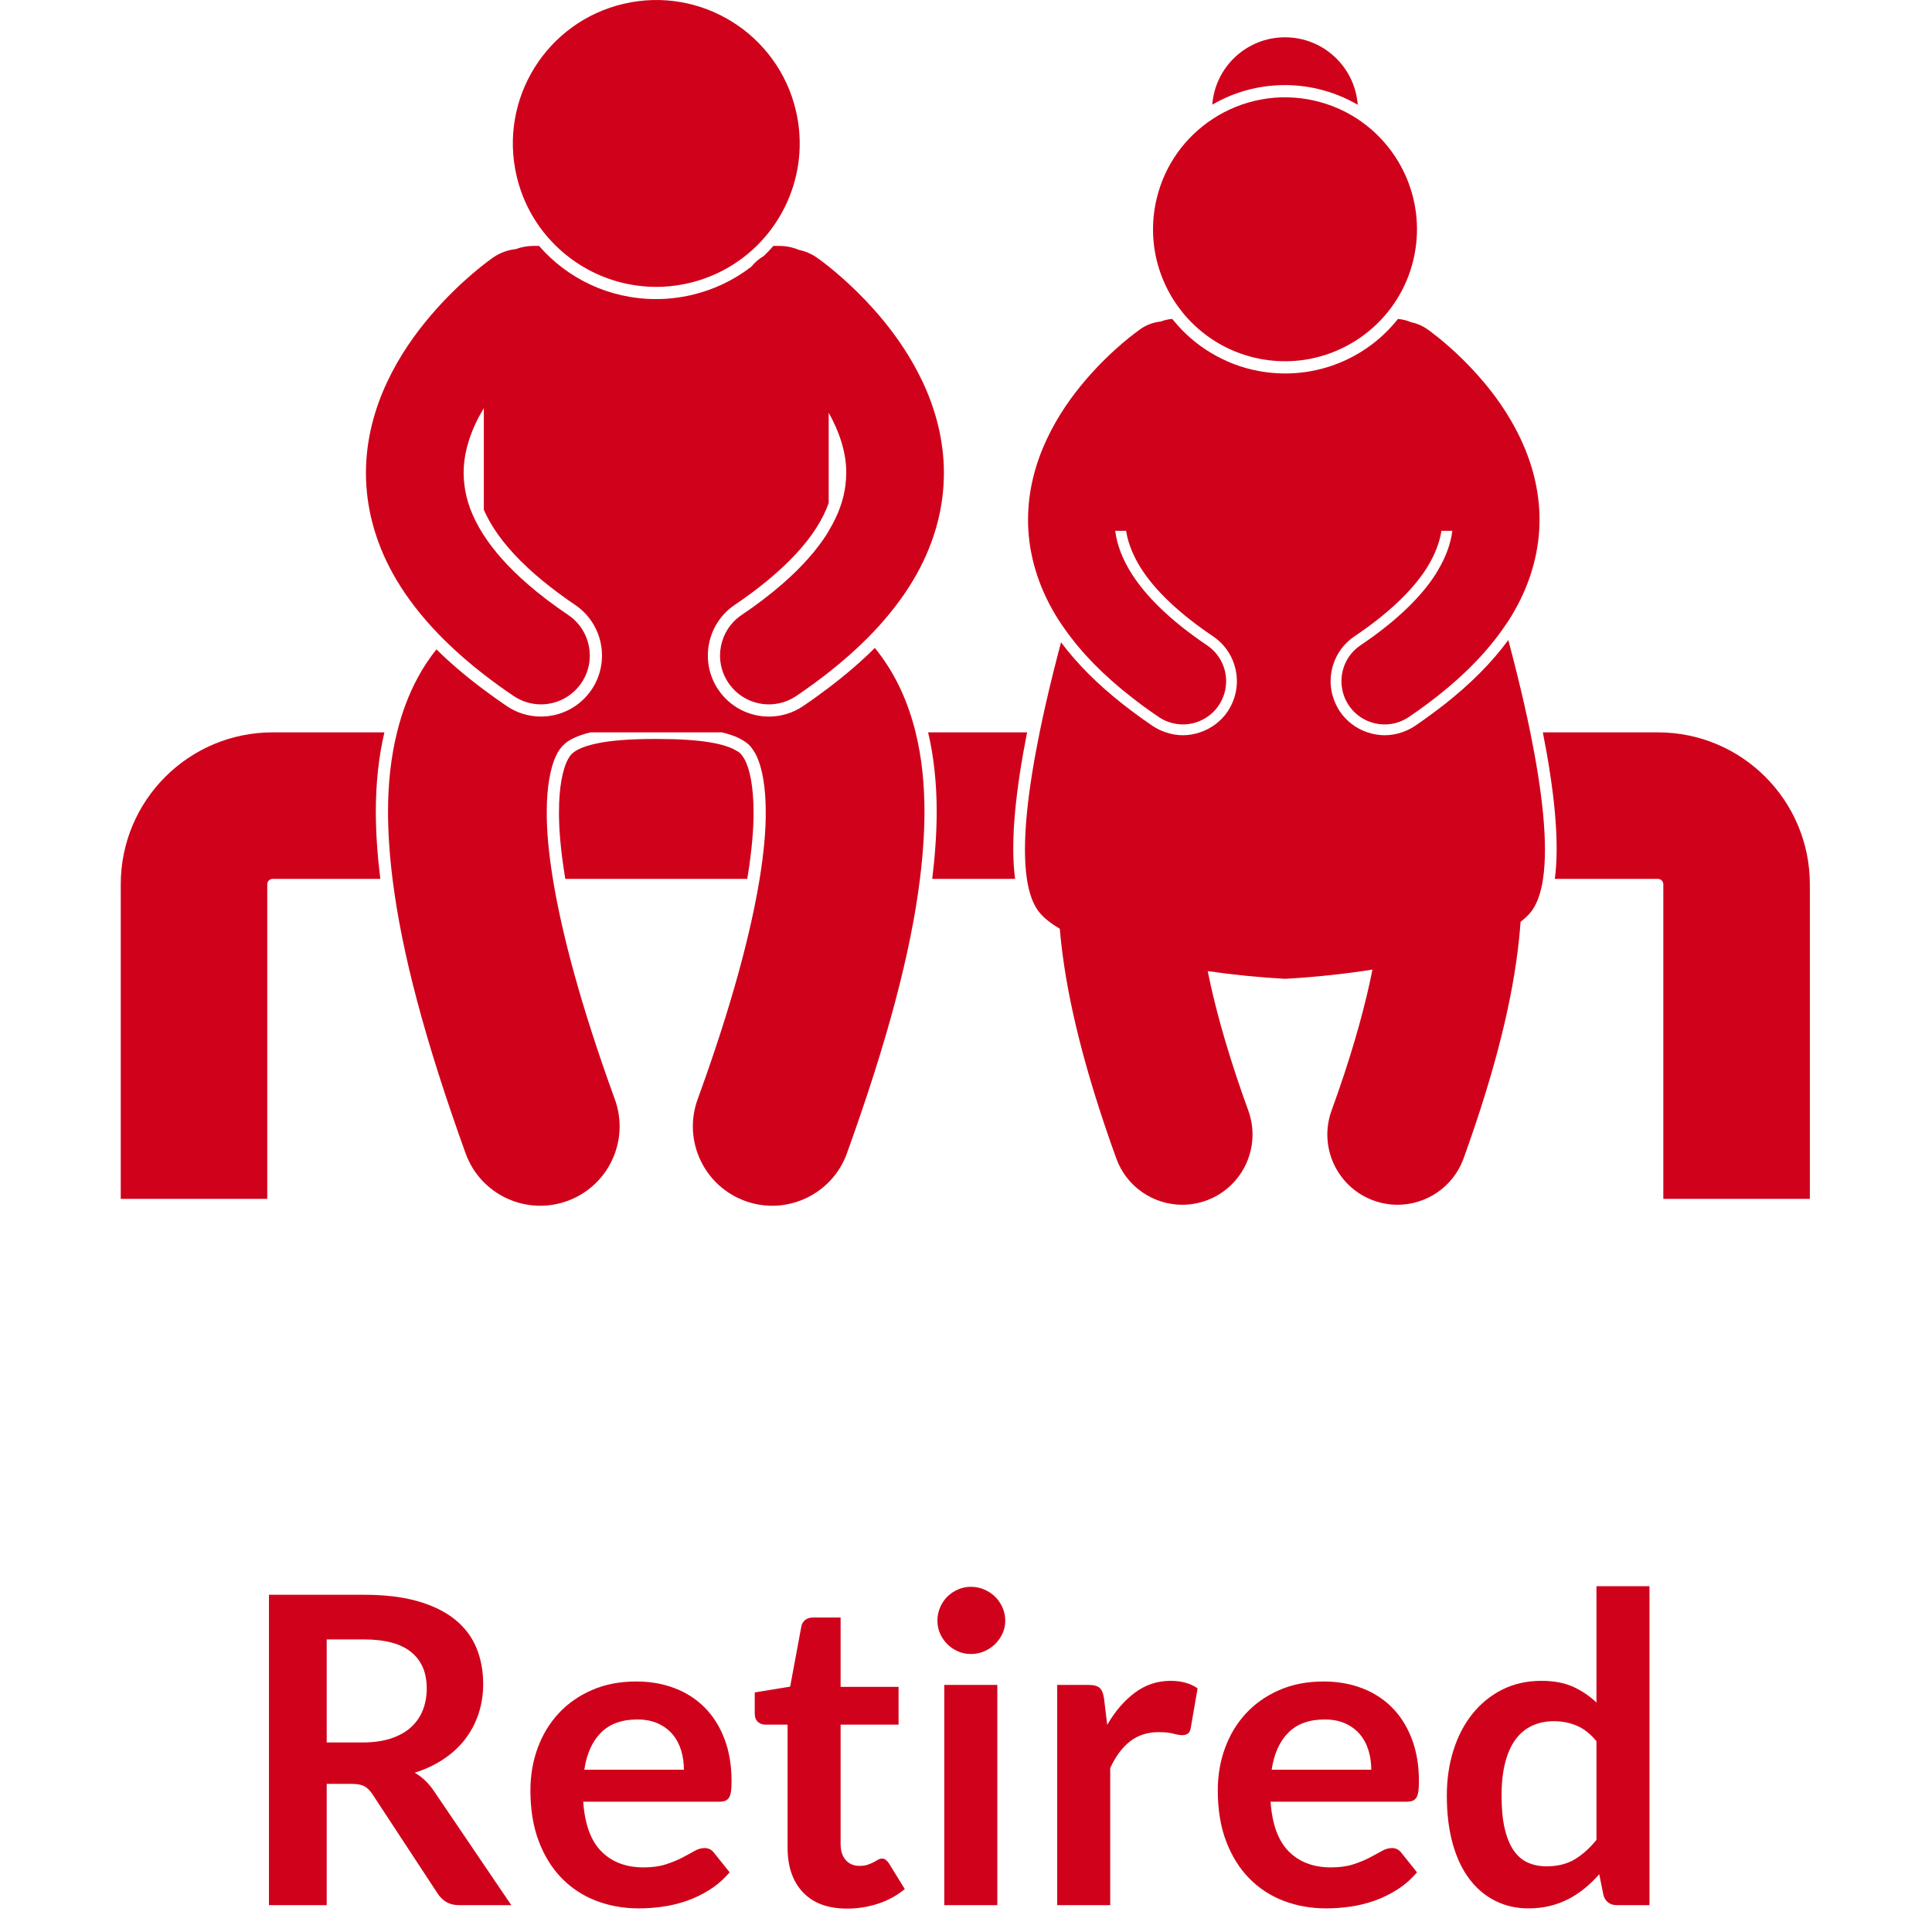 <?xml version="1.0" encoding="UTF-8" standalone="no"?>
<svg width="60px" height="60px" viewBox="0 0 63 72" version="1.1" xmlns="http://www.w3.org/2000/svg" xmlns:xlink="http://www.w3.org/1999/xlink">
    <!-- Generator: Sketch 48.2 (47327) - http://www.bohemiancoding.com/sketch -->
    <title>Retired_red</title>
    <desc>Created with Sketch.</desc>
    <defs></defs>
    <g id="Page2-Copy-2" stroke="none" stroke-width="1" fill="none" fill-rule="evenodd" transform="translate(-773, -470)">
        <g id="Retired_red" transform="translate(773, 470)" fill="#D0021B">
            <path d="M7.675,66.48 L7.675,71 L5.523,71 L5.523,59.432 L9.051,59.432 C9.84,59.432 10.516,59.513 11.079,59.676 C11.641,59.839 12.103,60.067 12.463,60.36 C12.823,60.653 13.087,61.004 13.255,61.412 C13.423,61.82 13.507,62.269 13.507,62.76 C13.507,63.149 13.449,63.517 13.335,63.864 C13.22,64.211 13.055,64.525 12.839,64.808 C12.623,65.091 12.356,65.339 12.039,65.552 C11.721,65.765 11.36,65.936 10.955,66.064 C11.227,66.219 11.461,66.44 11.659,66.728 L14.555,71 L12.619,71 C12.432,71 12.273,70.963 12.143,70.888 C12.012,70.813 11.901,70.707 11.811,70.568 L9.379,66.864 C9.288,66.725 9.188,66.627 9.079,66.568 C8.969,66.509 8.808,66.48 8.595,66.48 L7.675,66.48 Z M7.675,64.936 L9.019,64.936 C9.424,64.936 9.777,64.885 10.079,64.784 C10.38,64.683 10.628,64.543 10.823,64.364 C11.017,64.185 11.163,63.973 11.259,63.728 C11.355,63.483 11.403,63.213 11.403,62.92 C11.403,62.333 11.209,61.883 10.823,61.568 C10.436,61.253 9.845,61.096 9.051,61.096 L7.675,61.096 L7.675,64.936 Z M19.211,62.664 C19.728,62.664 20.204,62.747 20.639,62.912 C21.073,63.077 21.448,63.319 21.763,63.636 C22.077,63.953 22.323,64.343 22.499,64.804 C22.675,65.265 22.763,65.792 22.763,66.384 C22.763,66.533 22.756,66.657 22.743,66.756 C22.729,66.855 22.705,66.932 22.671,66.988 C22.636,67.044 22.589,67.084 22.531,67.108 C22.472,67.132 22.397,67.144 22.307,67.144 L17.235,67.144 C17.293,67.987 17.52,68.605 17.915,69 C18.309,69.395 18.832,69.592 19.483,69.592 C19.803,69.592 20.079,69.555 20.311,69.48 C20.543,69.405 20.745,69.323 20.919,69.232 C21.092,69.141 21.244,69.059 21.375,68.984 C21.505,68.909 21.632,68.872 21.755,68.872 C21.835,68.872 21.904,68.888 21.963,68.92 C22.021,68.952 22.072,68.997 22.115,69.056 L22.691,69.776 C22.472,70.032 22.227,70.247 21.955,70.42 C21.683,70.593 21.399,70.732 21.103,70.836 C20.807,70.94 20.505,71.013 20.199,71.056 C19.892,71.099 19.595,71.12 19.307,71.12 C18.736,71.12 18.205,71.025 17.715,70.836 C17.224,70.647 16.797,70.367 16.435,69.996 C16.072,69.625 15.787,69.167 15.579,68.62 C15.371,68.073 15.267,67.44 15.267,66.72 C15.267,66.16 15.357,65.633 15.539,65.14 C15.72,64.647 15.98,64.217 16.319,63.852 C16.657,63.487 17.071,63.197 17.559,62.984 C18.047,62.771 18.597,62.664 19.211,62.664 Z M19.251,64.08 C18.675,64.08 18.224,64.243 17.899,64.568 C17.573,64.893 17.365,65.355 17.275,65.952 L20.987,65.952 C20.987,65.696 20.952,65.455 20.883,65.228 C20.813,65.001 20.707,64.803 20.563,64.632 C20.419,64.461 20.237,64.327 20.019,64.228 C19.8,64.129 19.544,64.08 19.251,64.08 Z M27.067,71.128 C26.357,71.128 25.811,70.927 25.427,70.524 C25.043,70.121 24.851,69.565 24.851,68.856 L24.851,64.272 L24.019,64.272 C23.912,64.272 23.82,64.237 23.743,64.168 C23.665,64.099 23.627,63.995 23.627,63.856 L23.627,63.072 L24.947,62.856 L25.363,60.616 C25.384,60.509 25.433,60.427 25.511,60.368 C25.588,60.309 25.685,60.28 25.803,60.28 L26.827,60.28 L26.827,62.864 L28.987,62.864 L28.987,64.272 L26.827,64.272 L26.827,68.72 C26.827,68.976 26.891,69.176 27.019,69.32 C27.147,69.464 27.317,69.536 27.531,69.536 C27.653,69.536 27.756,69.521 27.839,69.492 C27.921,69.463 27.993,69.432 28.055,69.4 C28.116,69.368 28.171,69.337 28.219,69.308 C28.267,69.279 28.315,69.264 28.363,69.264 C28.421,69.264 28.469,69.279 28.507,69.308 C28.544,69.337 28.584,69.381 28.627,69.44 L29.219,70.4 C28.931,70.64 28.6,70.821 28.227,70.944 C27.853,71.067 27.467,71.128 27.067,71.128 Z M32.667,62.792 L32.667,71 L30.691,71 L30.691,62.792 L32.667,62.792 Z M32.963,60.4 C32.963,60.571 32.928,60.731 32.859,60.88 C32.789,61.029 32.697,61.16 32.583,61.272 C32.468,61.384 32.333,61.473 32.179,61.54 C32.024,61.607 31.859,61.64 31.683,61.64 C31.512,61.64 31.351,61.607 31.199,61.54 C31.047,61.473 30.915,61.384 30.803,61.272 C30.691,61.16 30.601,61.029 30.535,60.88 C30.468,60.731 30.435,60.571 30.435,60.4 C30.435,60.224 30.468,60.059 30.535,59.904 C30.601,59.749 30.691,59.616 30.803,59.504 C30.915,59.392 31.047,59.303 31.199,59.236 C31.351,59.169 31.512,59.136 31.683,59.136 C31.859,59.136 32.024,59.169 32.179,59.236 C32.333,59.303 32.468,59.392 32.583,59.504 C32.697,59.616 32.789,59.749 32.859,59.904 C32.928,60.059 32.963,60.224 32.963,60.4 Z M34.899,71 L34.899,62.792 L36.059,62.792 C36.261,62.792 36.403,62.829 36.483,62.904 C36.563,62.979 36.616,63.107 36.643,63.288 L36.763,64.28 C37.056,63.773 37.4,63.373 37.795,63.08 C38.189,62.787 38.632,62.64 39.123,62.64 C39.528,62.64 39.864,62.733 40.131,62.92 L39.875,64.4 C39.859,64.496 39.824,64.564 39.771,64.604 C39.717,64.644 39.645,64.664 39.555,64.664 C39.475,64.664 39.365,64.645 39.227,64.608 C39.088,64.571 38.904,64.552 38.675,64.552 C38.264,64.552 37.912,64.665 37.619,64.892 C37.325,65.119 37.077,65.451 36.875,65.888 L36.875,71 L34.899,71 Z M44.827,62.664 C45.344,62.664 45.82,62.747 46.255,62.912 C46.689,63.077 47.064,63.319 47.379,63.636 C47.693,63.953 47.939,64.343 48.115,64.804 C48.291,65.265 48.379,65.792 48.379,66.384 C48.379,66.533 48.372,66.657 48.359,66.756 C48.345,66.855 48.321,66.932 48.287,66.988 C48.252,67.044 48.205,67.084 48.147,67.108 C48.088,67.132 48.013,67.144 47.923,67.144 L42.851,67.144 C42.909,67.987 43.136,68.605 43.531,69 C43.925,69.395 44.448,69.592 45.099,69.592 C45.419,69.592 45.695,69.555 45.927,69.48 C46.159,69.405 46.361,69.323 46.535,69.232 C46.708,69.141 46.86,69.059 46.991,68.984 C47.121,68.909 47.248,68.872 47.371,68.872 C47.451,68.872 47.52,68.888 47.579,68.92 C47.637,68.952 47.688,68.997 47.731,69.056 L48.307,69.776 C48.088,70.032 47.843,70.247 47.571,70.42 C47.299,70.593 47.015,70.732 46.719,70.836 C46.423,70.94 46.121,71.013 45.815,71.056 C45.508,71.099 45.211,71.12 44.923,71.12 C44.352,71.12 43.821,71.025 43.331,70.836 C42.84,70.647 42.413,70.367 42.051,69.996 C41.688,69.625 41.403,69.167 41.195,68.62 C40.987,68.073 40.883,67.44 40.883,66.72 C40.883,66.16 40.973,65.633 41.155,65.14 C41.336,64.647 41.596,64.217 41.935,63.852 C42.273,63.487 42.687,63.197 43.175,62.984 C43.663,62.771 44.213,62.664 44.827,62.664 Z M44.867,64.08 C44.291,64.08 43.84,64.243 43.515,64.568 C43.189,64.893 42.981,65.355 42.891,65.952 L46.603,65.952 C46.603,65.696 46.568,65.455 46.499,65.228 C46.429,65.001 46.323,64.803 46.179,64.632 C46.035,64.461 45.853,64.327 45.635,64.228 C45.416,64.129 45.16,64.08 44.867,64.08 Z M55.763,71 C55.507,71 55.339,70.88 55.259,70.64 L55.099,69.848 C54.928,70.04 54.749,70.213 54.563,70.368 C54.376,70.523 54.175,70.656 53.959,70.768 C53.743,70.88 53.511,70.967 53.263,71.028 C53.015,71.089 52.747,71.12 52.459,71.12 C52.011,71.12 51.6,71.027 51.227,70.84 C50.853,70.653 50.532,70.383 50.263,70.028 C49.993,69.673 49.785,69.235 49.639,68.712 C49.492,68.189 49.419,67.592 49.419,66.92 C49.419,66.312 49.501,65.747 49.667,65.224 C49.832,64.701 50.069,64.248 50.379,63.864 C50.688,63.48 51.059,63.18 51.491,62.964 C51.923,62.748 52.408,62.64 52.947,62.64 C53.405,62.64 53.797,62.713 54.123,62.86 C54.448,63.007 54.739,63.203 54.995,63.448 L54.995,59.112 L56.971,59.112 L56.971,71 L55.763,71 Z M53.131,69.552 C53.541,69.552 53.891,69.467 54.179,69.296 C54.467,69.125 54.739,68.883 54.995,68.568 L54.995,64.888 C54.771,64.616 54.527,64.424 54.263,64.312 C53.999,64.2 53.715,64.144 53.411,64.144 C53.112,64.144 52.841,64.2 52.599,64.312 C52.356,64.424 52.151,64.593 51.983,64.82 C51.815,65.047 51.685,65.335 51.595,65.684 C51.504,66.033 51.459,66.445 51.459,66.92 C51.459,67.4 51.497,67.807 51.575,68.14 C51.652,68.473 51.763,68.745 51.907,68.956 C52.051,69.167 52.227,69.319 52.435,69.412 C52.643,69.505 52.875,69.552 53.131,69.552 Z" id="Retired"></path>
            <g id="Page-1">
                <path d="M33.777,27.293 L30.088,27.293 C30.3,28.195 30.408,29.178 30.408,30.267 C30.405,31.048 30.349,31.875 30.242,32.754 L33.33,32.754 C33.139,31.352 33.364,29.38 33.777,27.293" id="Fill-1"></path>
                <path d="M57.287,27.293 L52.997,27.293 C53.409,29.38 53.634,31.352 53.443,32.754 L57.287,32.754 C57.396,32.754 57.487,32.844 57.487,32.955 L57.487,44.679 L62.948,44.679 L62.948,32.955 C62.946,29.827 60.414,27.294 57.287,27.293" id="Fill-3"></path>
                <path d="M9.826,27.293 L5.662,27.293 C2.534,27.294 0.001,29.827 2.85412262e-05,32.955 L2.85412262e-05,44.679 L5.46,44.679 L5.46,32.955 C5.46,32.844 5.551,32.754 5.662,32.754 L9.673,32.754 C9.565,31.876 9.508,31.049 9.506,30.269 C9.506,29.181 9.613,28.195 9.826,27.293" id="Fill-6"></path>
                <path d="M23.492,29.086 C23.415,28.648 23.308,28.406 23.248,28.297 C23.12,28.082 23.079,28.044 22.812,27.904 C22.709,27.854 22.442,27.747 21.98,27.669 C21.485,27.583 20.82,27.539 20.001,27.539 L19.959,27.539 L19.907,27.539 C18.989,27.539 18.264,27.595 17.751,27.704 C17.188,27.821 16.947,27.976 16.853,28.057 C16.775,28.126 16.715,28.188 16.619,28.391 C16.562,28.516 16.483,28.74 16.422,29.087 C16.37,29.382 16.331,29.766 16.332,30.267 C16.328,30.795 16.376,31.603 16.567,32.754 L23.348,32.754 C23.538,31.604 23.586,30.797 23.583,30.271 C23.583,29.771 23.544,29.384 23.492,29.086" id="Fill-8"></path>
                <path d="M21.169,10.551 C22.159,10.32 23.02,9.829 23.696,9.166 C24.984,7.903 25.601,6.018 25.163,4.133 C24.493,1.259 21.619,-0.529 18.745,0.141 C15.871,0.81 14.083,3.683 14.752,6.557 C14.992,7.588 15.516,8.478 16.221,9.166 C17.482,10.397 19.325,10.98 21.169,10.551" id="Fill-10"></path>
                <path d="M29.622,27.293 C29.488,26.75 29.311,26.231 29.086,25.737 C28.824,25.158 28.489,24.623 28.104,24.146 C27.596,24.651 27.023,25.145 26.383,25.629 C26.078,25.86 25.763,26.089 25.427,26.316 C25.05,26.57 24.61,26.705 24.156,26.705 C23.397,26.705 22.691,26.33 22.268,25.701 C21.566,24.661 21.842,23.244 22.882,22.542 C23.333,22.238 23.741,21.933 24.112,21.626 C24.898,20.977 25.506,20.324 25.92,19.676 C26.124,19.354 26.276,19.048 26.383,18.746 L26.383,15.381 C26.783,16.096 27.045,16.873 27.037,17.633 C27.036,17.785 27.025,17.939 27.005,18.097 C26.94,18.609 26.76,19.158 26.383,19.787 C26.356,19.832 26.332,19.875 26.304,19.921 C25.941,20.487 25.402,21.117 24.63,21.785 C24.206,22.153 23.712,22.532 23.137,22.92 C22.303,23.482 22.083,24.613 22.645,25.447 C22.997,25.968 23.571,26.25 24.156,26.25 C24.506,26.25 24.86,26.149 25.172,25.939 C25.604,25.647 26.006,25.353 26.383,25.057 C26.909,24.643 27.383,24.224 27.807,23.8 C28.433,23.173 28.952,22.534 29.37,21.882 C30.173,20.636 30.583,19.331 30.661,18.097 C30.671,17.941 30.677,17.786 30.677,17.633 C30.677,16.365 30.346,15.217 29.887,14.238 C29.194,12.768 28.224,11.648 27.43,10.864 C26.633,10.083 26.003,9.642 25.942,9.599 C25.731,9.453 25.5,9.358 25.263,9.31 C25.043,9.217 24.801,9.165 24.547,9.165 L24.321,9.165 C24.21,9.292 24.095,9.415 23.974,9.531 C23.797,9.636 23.635,9.773 23.498,9.94 C22.849,10.441 22.095,10.802 21.273,10.993 C20.838,11.094 20.394,11.146 19.952,11.146 C18.225,11.146 16.658,10.394 15.588,9.165 L15.367,9.165 C15.14,9.165 14.922,9.209 14.721,9.284 C14.426,9.315 14.134,9.418 13.873,9.599 C13.792,9.658 12.697,10.417 11.549,11.761 C10.976,12.434 10.387,13.257 9.927,14.238 C9.468,15.216 9.137,16.365 9.137,17.633 C9.137,17.786 9.143,17.941 9.153,18.097 C9.232,19.331 9.641,20.636 10.444,21.883 C10.874,22.553 11.411,23.209 12.061,23.853 C12.498,24.286 12.987,24.713 13.531,25.135 C13.879,25.405 14.249,25.673 14.643,25.938 C14.955,26.149 15.309,26.249 15.659,26.25 C16.243,26.25 16.818,25.968 17.17,25.447 C17.731,24.613 17.511,23.482 16.678,22.92 C16.114,22.54 15.629,22.169 15.21,21.808 C14.438,21.143 13.897,20.517 13.532,19.951 C13.525,19.941 13.517,19.93 13.511,19.92 C13.076,19.234 12.879,18.645 12.81,18.097 C12.79,17.939 12.779,17.785 12.778,17.633 C12.777,17.004 12.941,16.387 13.223,15.783 C13.313,15.588 13.419,15.398 13.531,15.211 L13.531,18.998 C13.628,19.219 13.747,19.443 13.895,19.676 C14.313,20.331 14.929,20.99 15.726,21.646 C16.091,21.945 16.49,22.245 16.932,22.542 C17.972,23.244 18.248,24.661 17.547,25.701 C17.123,26.329 16.417,26.704 15.659,26.704 C15.205,26.704 14.765,26.57 14.388,26.315 C14.089,26.113 13.806,25.909 13.531,25.704 C12.873,25.213 12.285,24.713 11.765,24.2 C11.506,24.524 11.271,24.874 11.07,25.251 C10.727,25.884 10.475,26.567 10.296,27.293 C10.068,28.214 9.96,29.204 9.96,30.267 C9.963,31.046 10.018,31.872 10.128,32.754 C10.47,35.507 11.347,38.809 12.853,42.985 C13.409,44.52 15.105,45.314 16.641,44.757 C18.177,44.201 18.971,42.505 18.414,40.969 C17.152,37.504 16.435,34.787 16.104,32.754 C15.943,31.766 15.872,30.937 15.876,30.267 C15.875,29.792 15.91,29.405 15.961,29.086 C16.026,28.68 16.118,28.388 16.207,28.196 C16.33,27.936 16.43,27.823 16.554,27.713 C16.718,27.571 17.004,27.415 17.505,27.293 L22.406,27.293 C22.661,27.355 22.869,27.427 23.023,27.501 C23.355,27.675 23.463,27.768 23.646,28.077 C23.751,28.268 23.873,28.588 23.953,29.086 C24.004,29.403 24.037,29.792 24.037,30.267 C24.041,30.937 23.97,31.766 23.809,32.754 C23.477,34.787 22.761,37.505 21.498,40.969 C20.942,42.505 21.736,44.201 23.272,44.757 C23.604,44.878 23.945,44.935 24.279,44.935 C25.489,44.935 26.625,44.188 27.061,42.985 L27.061,42.984 C28.567,38.809 29.442,35.507 29.784,32.754 C29.894,31.872 29.95,31.046 29.953,30.267 C29.953,29.204 29.849,28.213 29.622,27.293" id="Fill-12"></path>
                <path d="M52.522,34.024 C52.768,33.734 52.923,33.298 53.004,32.754 C53.206,31.416 52.963,29.419 52.53,27.293 C52.459,26.948 52.384,26.6 52.305,26.25 C52.122,25.448 51.92,24.64 51.71,23.853 C51.094,24.691 50.306,25.484 49.332,26.25 C49.281,26.289 49.229,26.329 49.177,26.368 C49.143,26.395 49.108,26.421 49.073,26.448 C48.803,26.652 48.525,26.855 48.227,27.056 C48.075,27.158 47.91,27.236 47.739,27.294 C47.535,27.362 47.321,27.4 47.103,27.4 C46.882,27.4 46.668,27.361 46.465,27.294 C46.049,27.155 45.683,26.885 45.431,26.511 C45.374,26.427 45.327,26.339 45.285,26.25 C45.182,26.034 45.118,25.807 45.097,25.578 C45.03,24.867 45.343,24.142 45.975,23.716 C47.219,22.878 48.124,22.025 48.663,21.179 C48.847,20.89 48.978,20.617 49.073,20.346 C49.138,20.158 49.19,19.972 49.217,19.782 L49.624,19.782 C49.566,20.235 49.407,20.721 49.073,21.278 C49.049,21.318 49.028,21.356 49.003,21.396 C48.506,22.173 47.637,23.082 46.2,24.05 C45.715,24.377 45.467,24.922 45.494,25.466 C45.507,25.737 45.588,26.007 45.743,26.25 C45.751,26.262 45.757,26.274 45.765,26.287 C46.077,26.748 46.585,26.998 47.103,26.998 C47.412,26.998 47.725,26.908 48.002,26.722 C48.233,26.565 48.454,26.408 48.668,26.25 C48.716,26.215 48.76,26.179 48.807,26.144 C48.897,26.076 48.986,26.008 49.073,25.94 C50.141,25.099 50.963,24.236 51.571,23.345 C51.62,23.274 51.671,23.203 51.717,23.132 C52.427,22.029 52.79,20.874 52.86,19.782 C52.868,19.644 52.874,19.507 52.874,19.371 C52.874,18.249 52.581,17.233 52.175,16.367 C51.562,15.066 50.703,14.075 50,13.381 C49.295,12.69 48.737,12.3 48.683,12.262 C48.496,12.132 48.292,12.049 48.083,12.006 C47.932,11.942 47.769,11.901 47.599,11.886 C47.57,11.923 47.538,11.96 47.508,11.996 C47.142,12.435 46.709,12.811 46.225,13.111 C45.398,13.624 44.427,13.918 43.393,13.918 C42.984,13.918 42.572,13.87 42.17,13.777 C41.539,13.63 40.955,13.371 40.43,13.025 C40.009,12.747 39.629,12.41 39.3,12.021 C39.261,11.976 39.221,11.932 39.184,11.885 C39.034,11.898 38.889,11.932 38.753,11.983 C38.492,12.011 38.233,12.102 38.003,12.262 L38.003,12.262 C37.932,12.314 36.961,12.986 35.946,14.175 C35.439,14.77 34.918,15.499 34.511,16.367 C34.105,17.232 33.812,18.249 33.812,19.371 C33.811,19.507 33.817,19.644 33.825,19.782 C33.895,20.874 34.258,22.029 34.968,23.132 C35.034,23.234 35.106,23.335 35.177,23.436 C35.795,24.319 36.627,25.174 37.701,26.007 C37.805,26.088 37.909,26.169 38.018,26.25 C38.04,26.266 38.061,26.283 38.083,26.299 C38.277,26.44 38.476,26.581 38.684,26.721 C38.96,26.907 39.273,26.997 39.583,26.997 C40.1,26.997 40.609,26.748 40.92,26.286 C40.928,26.274 40.934,26.262 40.942,26.25 C41.107,25.991 41.189,25.702 41.194,25.414 C41.203,24.887 40.954,24.367 40.485,24.05 C39.065,23.094 38.199,22.194 37.701,21.423 C37.695,21.414 37.688,21.405 37.682,21.395 C37.298,20.788 37.123,20.267 37.061,19.782 L37.468,19.782 C37.506,20.047 37.585,20.307 37.7,20.572 C37.786,20.77 37.889,20.971 38.022,21.18 C38.56,22.024 39.465,22.878 40.71,23.716 C41.305,24.118 41.615,24.784 41.594,25.453 C41.585,25.724 41.521,25.995 41.4,26.25 C41.358,26.339 41.311,26.427 41.254,26.511 C41.002,26.885 40.635,27.155 40.219,27.293 C40.016,27.361 39.802,27.4 39.583,27.4 C39.365,27.4 39.151,27.361 38.947,27.293 C38.776,27.236 38.611,27.158 38.459,27.056 C38.205,26.884 37.964,26.711 37.731,26.538 C37.721,26.53 37.711,26.522 37.7,26.514 C37.583,26.426 37.467,26.339 37.354,26.25 C36.413,25.509 35.648,24.744 35.042,23.938 C34.84,24.698 34.645,25.476 34.469,26.25 C34.39,26.6 34.314,26.948 34.244,27.293 C33.811,29.419 33.568,31.416 33.769,32.754 C33.851,33.298 34.006,33.734 34.252,34.024 C34.426,34.228 34.678,34.426 34.996,34.613 C35.011,34.792 35.028,34.973 35.049,35.158 C35.292,37.331 35.931,39.936 37.101,43.173 C37.487,44.237 38.491,44.898 39.561,44.898 C39.857,44.898 40.158,44.847 40.453,44.741 C41.811,44.248 42.514,42.747 42.021,41.389 C41.349,39.54 40.897,37.974 40.607,36.661 C40.572,36.5 40.538,36.344 40.508,36.191 C41.438,36.325 42.411,36.423 43.387,36.478 C44.497,36.416 45.604,36.298 46.647,36.134 C46.617,36.287 46.584,36.444 46.549,36.605 C46.259,37.929 45.805,39.514 45.123,41.389 C44.631,42.748 45.333,44.249 46.692,44.741 C46.986,44.848 47.287,44.898 47.583,44.898 C48.653,44.898 49.658,44.236 50.043,43.172 C51.253,39.823 51.894,37.153 52.117,34.936 C52.137,34.738 52.153,34.544 52.167,34.354 C52.307,34.246 52.426,34.136 52.522,34.024" id="Fill-14"></path>
                <path d="M44.607,3.312 C45.145,3.437 45.646,3.64 46.099,3.905 C45.994,2.499 44.822,1.39 43.388,1.39 C41.956,1.39 40.785,2.496 40.678,3.901 C41.477,3.435 42.402,3.171 43.384,3.171 C43.794,3.171 44.205,3.218 44.607,3.312" id="Fill-16"></path>
                <path d="M42.273,13.334 C44.058,13.749 45.842,13.134 47.003,11.878 C47.562,11.273 47.978,10.52 48.178,9.66 C48.658,7.596 47.762,5.533 46.089,4.433 C45.618,4.124 45.085,3.89 44.503,3.755 C43.138,3.437 41.774,3.723 40.688,4.436 C39.67,5.105 38.897,6.149 38.599,7.429 C38.215,9.075 38.708,10.721 39.773,11.878 C40.419,12.58 41.275,13.102 42.273,13.334" id="Fill-18"></path>
            </g>
        </g>
    </g>
</svg>